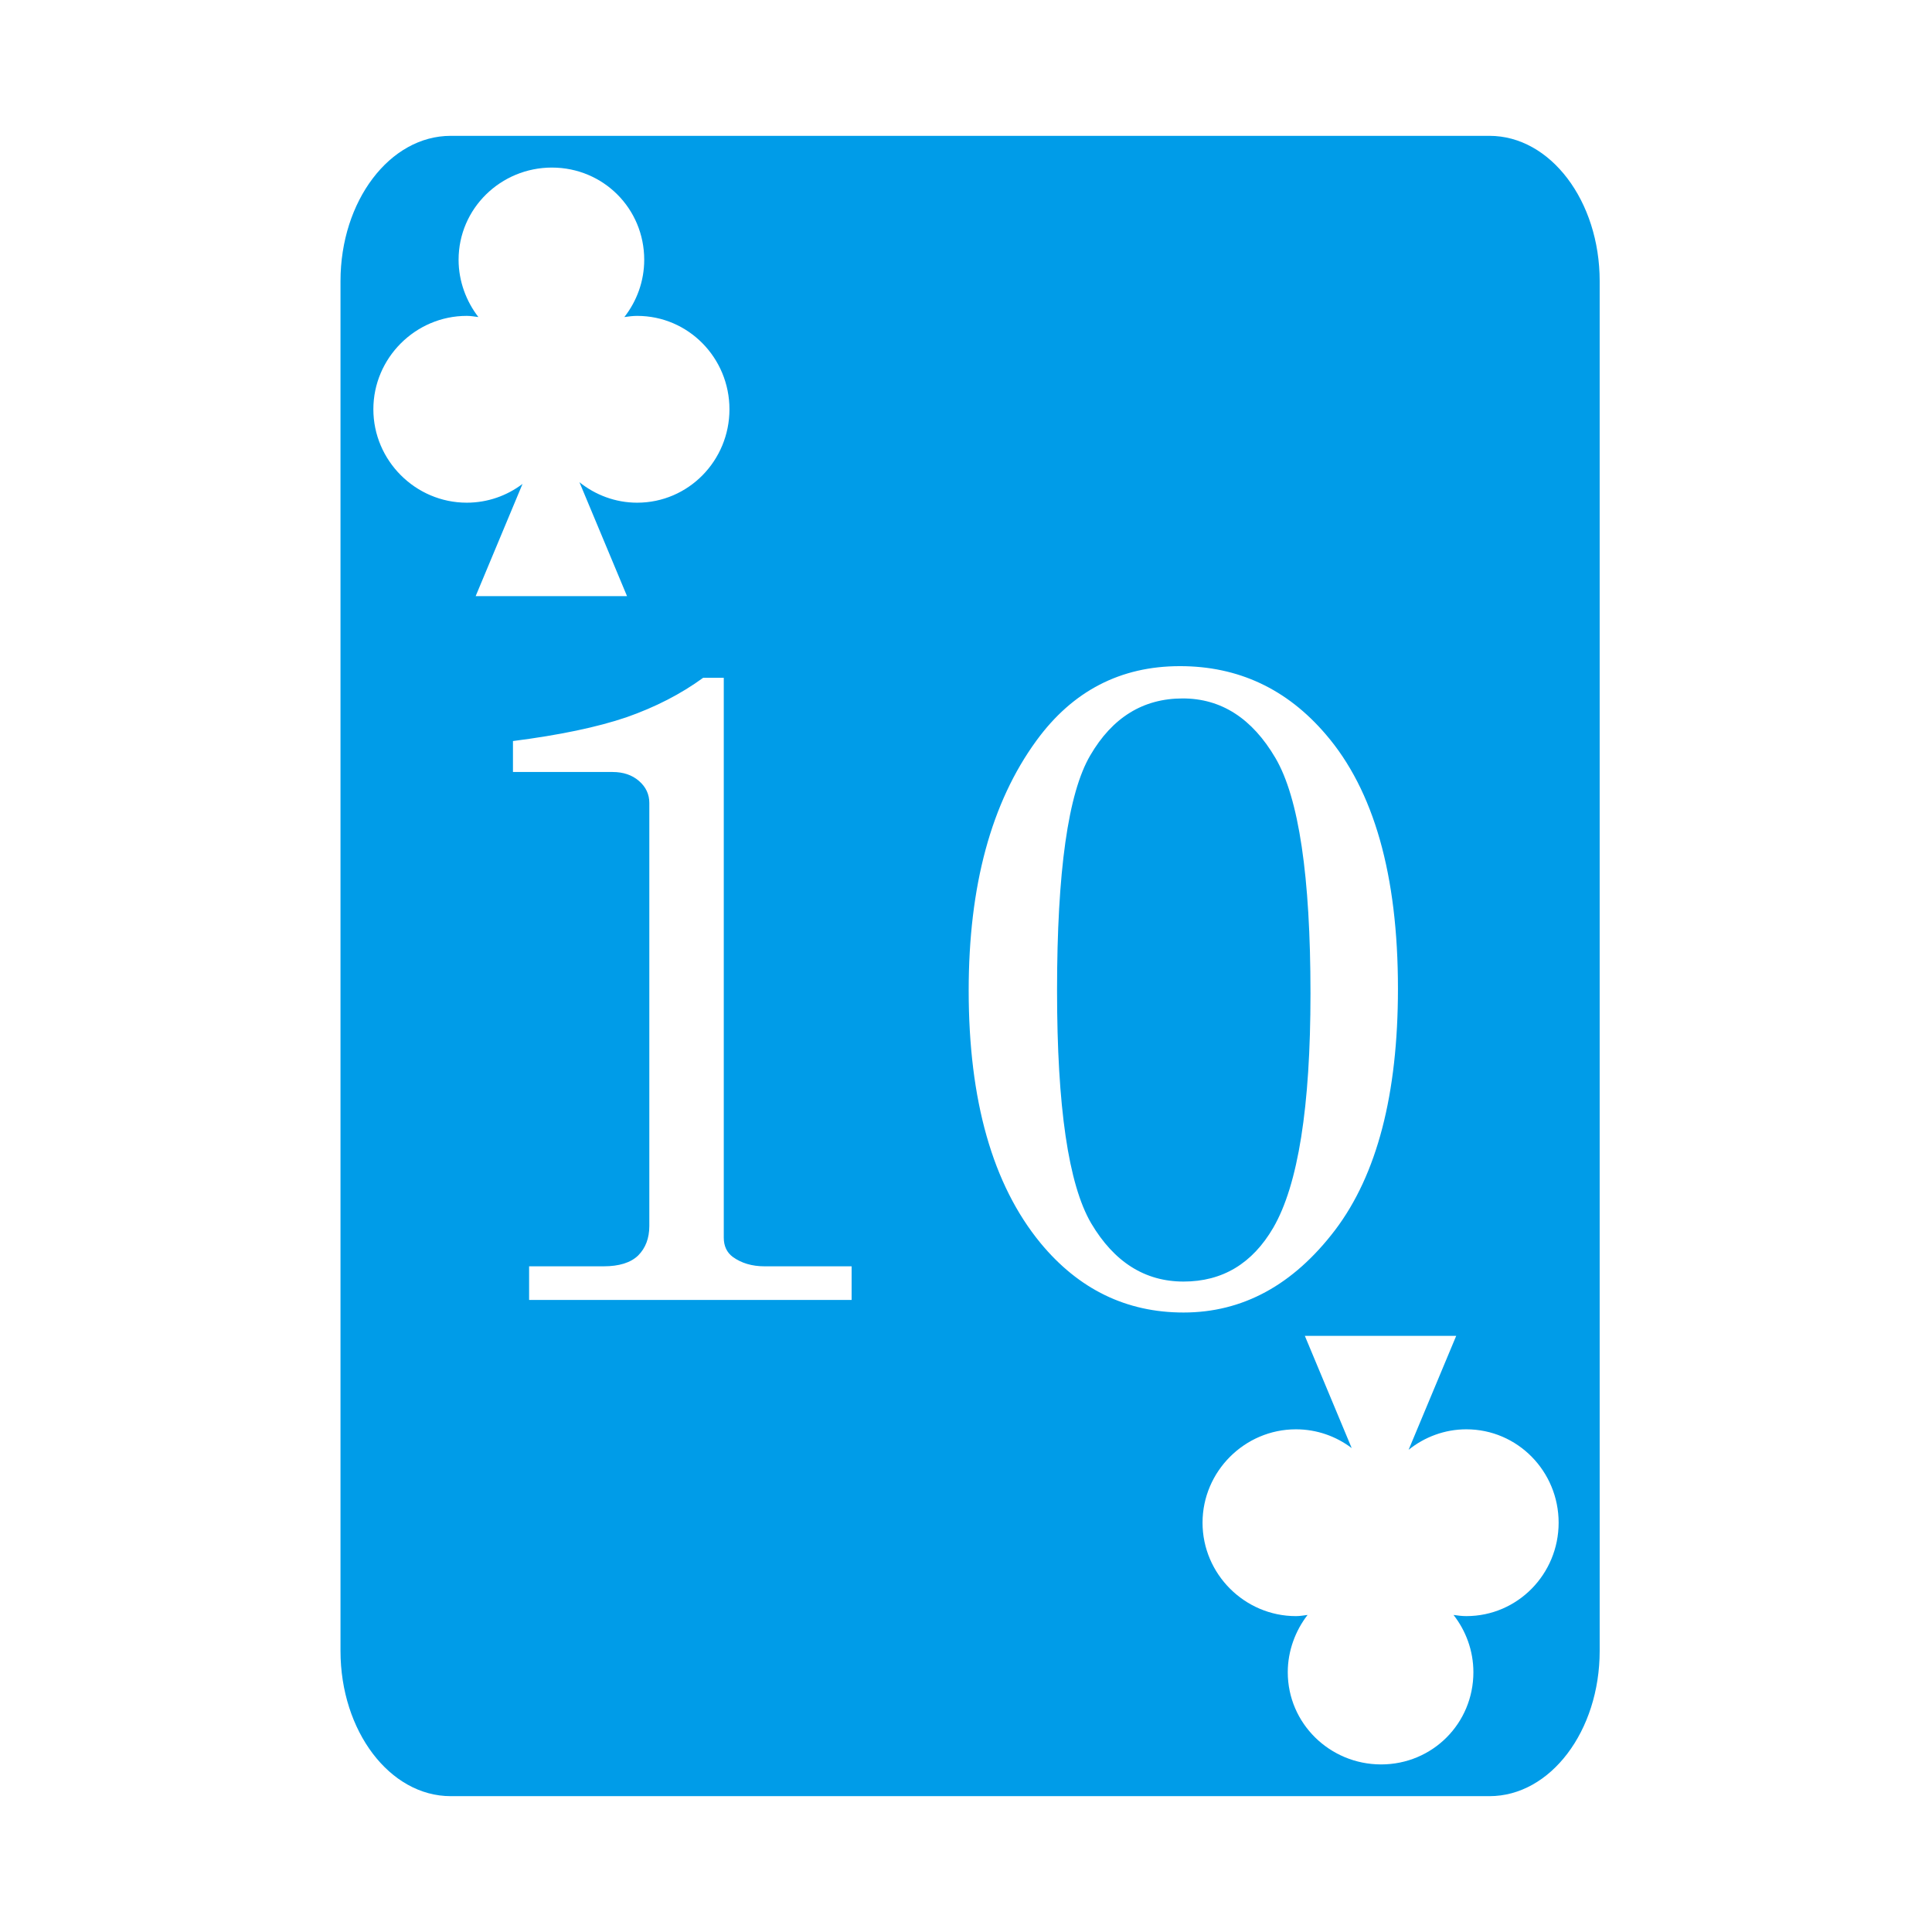 <svg xmlns="http://www.w3.org/2000/svg" width="512" height="512" viewBox="0 0 512 512"><path fill="#009ce8" d="M119.436 36c-16.126 0-29.2 17.237-29.2 38.5v363c0 21.263 13.074 38.5 29.2 38.5h275.298c16.126 0 29.198-17.237 29.198-38.5v-363c0-21.263-13.072-38.5-29.198-38.5zm26.832 8.408v.002h.015c13.587.01 24.442 10.853 24.442 24.442c0 5.71-2.003 10.997-5.266 15.173c1.12-.158 2.232-.31 3.396-.31c13.595 0 24.458 11.157 24.458 24.752s-10.863 24.752-24.458 24.752c-5.76 0-11.08-2.048-15.294-5.422l12.609 30.193h-40.117l12.42-29.744c-4.12 3.115-9.233 4.973-14.776 4.973c-13.594 0-24.752-11.16-24.752-24.754s11.158-24.752 24.752-24.752c1.059 0 2.058.184 3.082.312c-3.215-4.16-5.248-9.509-5.248-15.173c0-13.589 11.15-24.434 24.737-24.444M312.7 176.535q23.182 0 38.635 18.069q19.138 22.229 19.137 67.4q0 41.961-16.641 63.953q-16.643 21.873-40.18 21.873q-22.704 0-37.92-18.426q-19.02-23.18-19.02-66.925q0-41.605 17.95-66.211q14.384-19.733 38.04-19.733zm-126.361 3.09h5.469v148.354q0 3.327 2.377 5.11q3.448 2.497 8.44 2.497h23.061v8.916H140.22v-8.916h19.732q6.18 0 9.153-2.854q2.971-2.97 2.972-7.845V212.79q0-3.447-2.734-5.824q-2.734-2.379-7.014-2.38H135.94v-8.2q18.545-2.378 30.075-6.301q11.53-4.042 20.326-10.461zm127.074 5.469q-15.69 0-24.486 15.095q-8.797 14.979-8.797 62.29q0 46.241 9.035 61.695q9.152 15.453 24.486 15.453q15.454 0 23.776-14.264q9.865-16.999 9.865-62.052q0-46.598-9.272-62.407q-9.271-15.81-24.607-15.81m32.38 168.918h40.118L373.3 384.205c4.215-3.374 9.535-5.422 15.295-5.422c13.594 0 24.459 11.158 24.459 24.752c0 13.595-10.865 24.752-24.46 24.752c-1.163 0-2.275-.152-3.396-.31c3.263 4.176 5.266 9.462 5.266 15.173c0 13.589-10.853 24.433-24.44 24.442h-.017c-13.588-.01-24.735-10.853-24.735-24.442c0-5.665 2.033-11.013 5.248-15.173c-1.023.128-2.025.312-3.084.312c-13.594 0-24.751-11.159-24.751-24.754c0-13.594 11.157-24.752 24.752-24.752c5.542 0 10.655 1.858 14.775 4.973l-12.418-29.744z"/></svg>